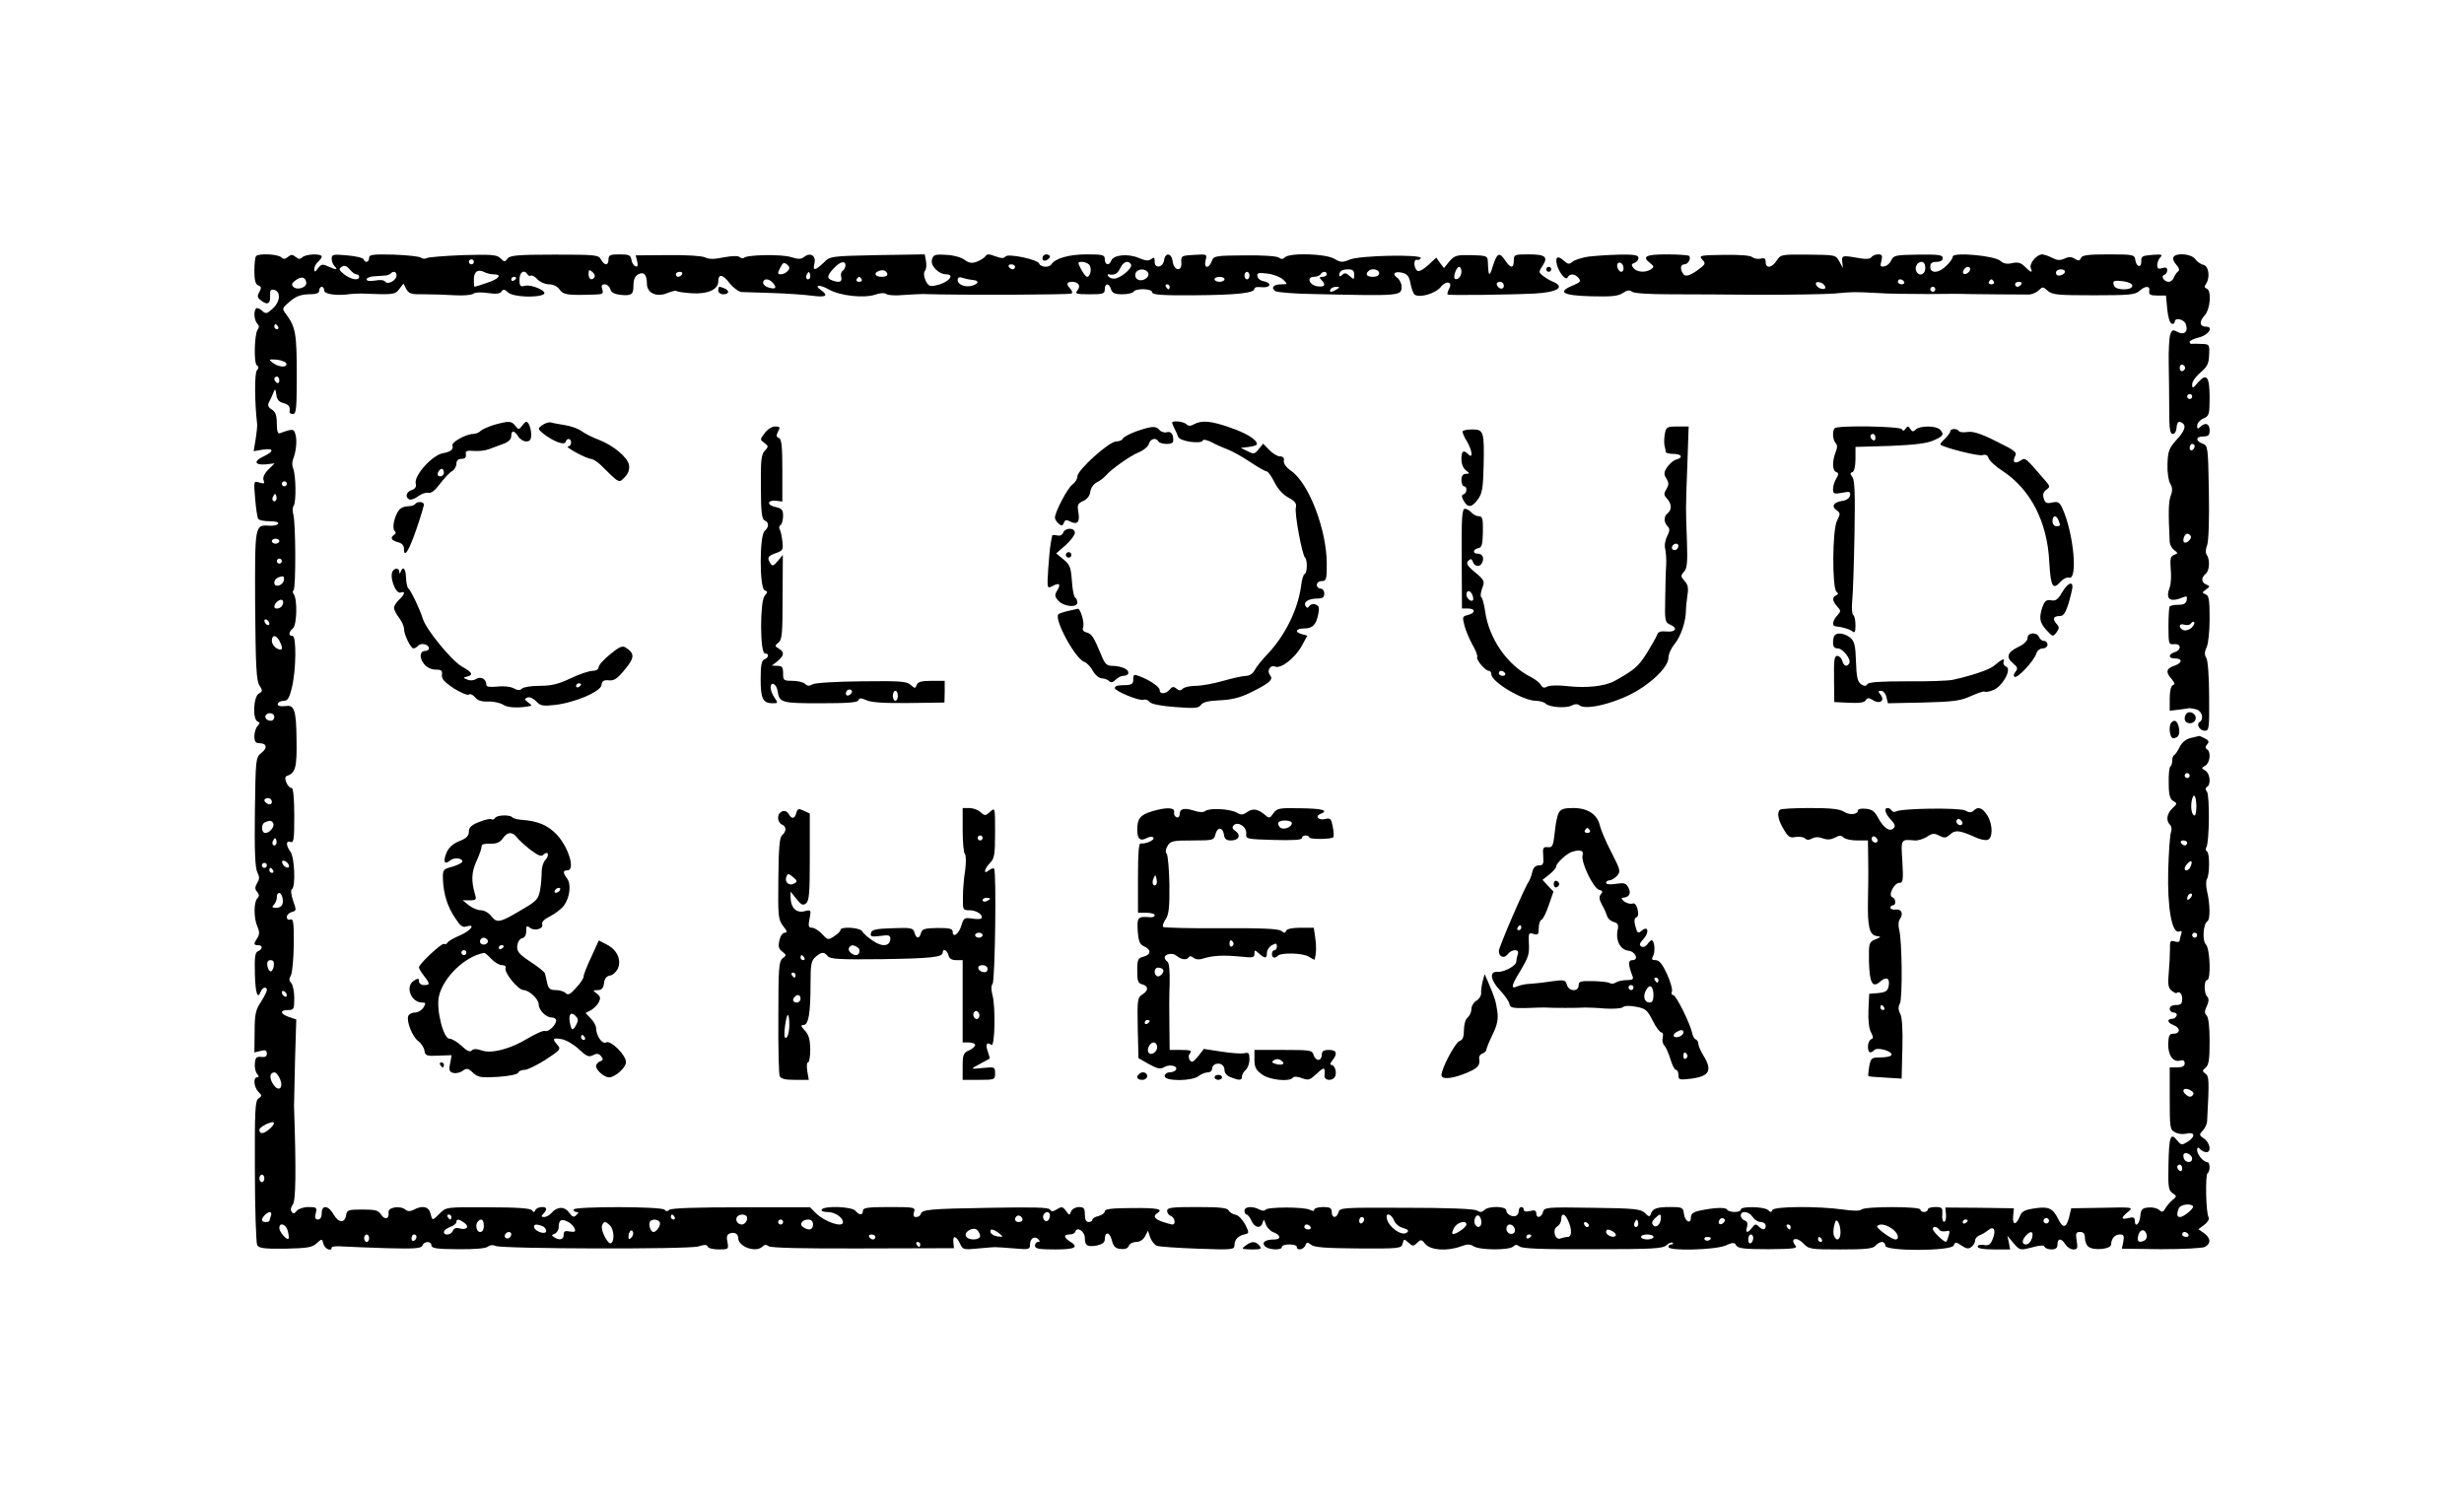 <?xml version="1.0" standalone="no"?>
<!DOCTYPE svg PUBLIC "-//W3C//DTD SVG 20010904//EN"
 "http://www.w3.org/TR/2001/REC-SVG-20010904/DTD/svg10.dtd">
<svg version="1.0" xmlns="http://www.w3.org/2000/svg"
 width="988pt" height="603pt" viewBox="0 0 988 603"
 preserveAspectRatio="xMidYMid meet">

<g transform="translate(0,603) scale(0.1,-0.1)"
fill="#000000" stroke="none">
<path d="M1027 5003 c-4 -3 -7 -30 -7 -59 0 -37 4 -53 15 -58 13 -5 14 -10 5
-27 -10 -17 -8 -23 7 -34 25 -20 38 -13 36 19 -1 21 2 26 15 24 28 -5 27 -46
-3 -74 -25 -23 -29 -24 -44 -10 -10 9 -21 13 -24 9 -11 -10 -8 -48 5 -61 7 -7
8 -15 1 -24 -13 -18 -16 -135 -3 -143 8 -5 8 -11 0 -20 -10 -12 -9 -131 1
-215 1 -8 -2 -36 -6 -62 l-8 -47 37 6 c45 7 46 -7 3 -27 -41 -19 -37 -36 9
-32 l35 4 -26 -26 c-16 -16 -22 -31 -18 -42 5 -13 2 -15 -17 -9 -23 7 -23 7
-17 -64 3 -39 9 -76 12 -81 3 -6 24 -10 46 -10 25 0 38 -4 34 -10 -4 -6 -19
-9 -35 -8 -59 4 -58 5 -57 -320 2 -245 5 -301 17 -320 14 -21 13 -24 -2 -33
-22 -12 -26 -104 -5 -112 10 -4 10 -7 0 -18 -7 -7 -13 -26 -13 -41 0 -21 5
-28 19 -28 31 0 35 -19 9 -39 -23 -19 -23 -23 -26 -238 -2 -157 1 -224 10
-241 9 -18 9 -27 -1 -43 -9 -16 -10 -24 0 -35 9 -11 9 -18 1 -26 -15 -15 -15
-80 0 -113 9 -21 9 -31 0 -46 -16 -24 -15 -29 3 -29 19 0 19 -16 0 -24 -12 -4
-15 -23 -13 -91 2 -79 11 -105 24 -70 7 17 24 20 24 5 0 -6 -11 -27 -24 -48
-21 -31 -25 -50 -25 -120 l-1 -82 25 6 c19 5 25 2 25 -11 0 -11 -7 -15 -22
-13 -19 2 -24 -2 -26 -25 -2 -16 2 -35 9 -43 8 -10 8 -14 0 -14 -17 0 -13 -39
5 -58 15 -14 15 -17 0 -27 -13 -10 -15 -47 -14 -291 0 -153 5 -286 9 -296 7
-13 25 -16 113 -15 88 2 107 5 125 21 22 20 22 20 28 -2 5 -20 33 -32 33 -14
0 4 19 6 43 4 23 -1 103 -5 179 -7 112 -3 137 -1 142 11 7 18 36 18 36 0 0
-11 22 -15 106 -15 65 -1 112 3 120 10 8 7 21 8 31 3 29 -12 772 -14 813 -2
25 8 35 8 38 -1 2 -6 22 -11 44 -11 39 0 40 1 35 29 -5 21 -2 31 9 35 19 7 34
-1 34 -18 0 -35 71 -61 98 -34 8 8 15 8 24 1 8 -7 141 -10 378 -9 l365 1 -2
22 c-4 31 11 29 26 -3 11 -25 14 -26 74 -20 34 3 67 6 72 5 6 0 38 -2 73 -5
57 -5 62 -4 62 15 0 25 18 37 33 22 8 -8 8 -11 -1 -11 -7 0 -12 -7 -12 -15 0
-12 16 -15 80 -15 81 0 98 9 60 32 -25 16 -26 28 -1 28 11 0 21 5 23 12 7 21
38 0 38 -26 0 -31 10 -37 49 -30 21 5 31 12 31 25 0 32 19 30 28 -3 6 -26 14
-34 35 -36 18 -2 29 2 33 12 3 9 17 16 30 16 14 0 28 9 35 22 l12 23 9 -27 c5
-14 17 -29 26 -33 9 -4 83 -9 165 -12 141 -5 147 -4 147 15 0 22 16 38 43 43
16 4 16 6 0 39 -10 19 -27 37 -38 39 -11 2 -24 9 -28 17 -6 11 -36 14 -127 14
-101 0 -120 -2 -120 -15 0 -9 7 -18 15 -21 16 -6 21 -34 6 -34 -4 0 -22 5 -40
11 -32 11 -39 23 -21 34 27 17 1 22 -100 21 -81 0 -110 -4 -110 -13 0 -7 -11
-15 -25 -19 -14 -3 -25 -10 -25 -15 0 -5 -7 -9 -15 -9 -10 0 -15 10 -15 30 0
25 -4 30 -24 30 -13 0 -27 -8 -31 -17 -6 -17 -7 -17 -21 2 -13 17 -17 18 -36
6 -16 -10 -22 -10 -28 -1 -5 9 -69 10 -241 7 -247 -4 -271 -7 -277 -25 -2 -7
-10 -12 -19 -12 -10 0 -12 6 -8 20 6 19 2 20 -99 20 -88 0 -106 -3 -106 -15 0
-19 -14 -19 -30 0 -14 17 -125 21 -135 5 -4 -6 6 -10 24 -10 29 0 61 -22 61
-41 0 -23 -72 1 -108 36 l-24 24 -276 0 c-174 0 -280 -3 -288 -10 -8 -7 -14
-7 -19 0 -8 14 -365 14 -365 1 0 -6 5 -10 12 -10 9 0 9 -3 -1 -12 -10 -11 -16
-8 -30 11 -19 25 -48 23 -71 -4 -7 -8 -20 -15 -28 -15 -12 0 -13 3 -4 12 7 7
12 16 12 20 0 13 -38 9 -43 -4 -4 -10 -8 -10 -14 -1 -5 8 -61 12 -176 12 -166
1 -168 1 -193 -24 -31 -31 -30 -31 -38 0 -7 27 -33 33 -67 14 -15 -7 -24 -7
-34 1 -21 17 -71 9 -67 -12 4 -26 -16 -31 -30 -8 -11 17 -23 20 -75 20 -56 0
-62 -2 -65 -22 -5 -34 -31 -32 -50 2 -21 37 -48 40 -48 5 0 -16 -6 -25 -15
-25 -11 0 -14 7 -9 25 6 23 3 25 -29 25 -19 0 -40 -7 -47 -15 -10 -13 -15 -13
-21 -3 -5 7 -2 19 5 28 12 14 14 130 5 395 0 11 2 94 4 183 l5 164 -29 10
c-36 12 -38 28 -4 28 23 0 25 3 25 48 0 26 -6 54 -12 60 -9 9 -10 17 -2 30 6
9 11 65 12 124 1 89 -2 106 -14 101 -8 -3 -14 1 -14 10 0 8 9 17 20 20 19 5
19 7 5 46 -8 24 -10 43 -4 46 15 10 10 127 -6 149 -19 26 -19 47 0 40 13 -5
15 10 15 105 0 65 -4 111 -10 111 -16 0 -35 43 -21 48 36 12 42 33 40 148 -1
114 -9 138 -41 133 -26 -3 -39 1 -33 11 3 6 14 10 25 10 13 0 21 13 30 51 18
73 19 209 3 209 -17 0 -16 15 1 30 17 13 19 117 4 137 -5 6 -5 13 -1 16 10 6
9 273 -1 305 -4 13 -3 28 2 35 10 14 9 123 -3 150 -4 9 -4 25 0 35 12 30 17
74 10 99 -6 24 -11 25 -62 6 -9 -4 -13 8 -13 39 0 32 -5 46 -20 56 -15 9 -18
17 -11 30 5 9 13 26 17 37 7 18 8 17 12 -7 2 -20 11 -30 28 -34 22 -6 29 -15
25 -36 0 -5 6 -8 14 -8 13 0 15 24 15 160 0 162 -5 189 -42 239 -18 24 -18 24
14 52 25 21 44 28 76 29 30 0 42 4 42 15 0 8 5 15 10 15 6 0 10 -7 10 -15 0
-15 53 -22 105 -14 11 1 30 2 43 2 129 -5 136 -5 153 18 l17 22 11 -22 c11
-19 20 -22 74 -21 34 0 89 -2 122 -4 33 -2 66 1 72 6 8 6 32 7 59 3 34 -5 49
-3 55 6 6 10 12 10 27 -4 19 -18 117 -22 142 -7 18 11 -48 41 -75 34 -19 -5
-22 -1 -22 25 0 30 19 42 32 21 4 -6 10 -8 14 -5 5 2 16 -4 26 -15 10 -11 31
-20 46 -20 17 0 34 -8 43 -21 15 -21 30 -24 144 -20 29 1 32 4 27 21 -5 15 -2
20 10 20 9 0 19 -9 22 -19 3 -13 16 -20 38 -23 47 -5 55 0 55 37 0 24 6 38 19
45 23 12 35 -1 35 -39 1 -37 40 -54 82 -36 18 7 35 11 37 8 3 -3 31 -7 62 -9
62 -4 105 15 105 47 0 32 18 30 45 -6 15 -19 37 -35 49 -36 11 0 68 -2 126 -4
58 -2 129 -7 158 -11 54 -7 65 0 35 22 -32 22 -7 25 31 3 44 -25 141 -36 187
-20 20 7 36 7 43 2 6 -5 36 -7 66 -4 30 2 66 4 80 4 160 -5 591 -3 597 2 4 4
1 13 -5 19 -18 18 -15 28 7 28 26 0 36 -17 21 -35 -11 -13 -4 -15 49 -15 54 0
61 2 61 20 0 26 17 26 25 0 5 -15 15 -20 45 -20 21 0 42 5 45 10 9 15 75 13
75 -2 0 -10 40 -13 167 -12 172 1 243 9 243 26 0 5 8 8 18 7 29 -3 42 1 42 10
0 5 -10 11 -22 13 -13 2 -24 10 -26 20 -3 14 4 15 40 11 24 -3 52 -14 63 -24
19 -19 19 -19 -7 -19 -31 0 -43 -13 -25 -27 6 -5 75 -11 152 -12 355 -8 355
-8 355 31 0 11 -8 27 -17 34 -23 16 -11 28 21 20 19 -5 27 -15 32 -44 4 -20
11 -40 17 -44 21 -13 82 5 103 30 23 29 51 23 34 -7 -5 -10 -8 -20 -5 -22 4
-4 249 -1 350 4 90 5 122 26 73 47 -13 5 -31 16 -41 24 -17 13 -18 16 -2 40
24 36 12 46 -56 46 -56 0 -59 -1 -59 -25 0 -32 -13 -32 -34 0 -24 36 -33 31
-50 -22 -14 -46 -18 -43 -20 17 -1 24 -4 25 -66 27 -59 1 -67 -1 -88 -25 l-22
-27 -16 21 -15 21 -31 -29 c-17 -16 -36 -27 -42 -25 -16 5 -21 49 -4 45 7 -1
14 2 15 7 5 16 -246 11 -285 -6 -29 -12 -36 -12 -63 4 -36 20 -178 24 -197 5
-8 -8 -15 -8 -24 -1 -7 6 -66 10 -137 9 -119 -1 -124 -2 -132 -23 -12 -32 -33
-30 -25 3 7 25 6 25 -46 22 -51 -3 -53 -4 -51 -31 3 -39 -31 -33 -35 6 -4 32
-29 36 -34 5 -4 -31 -38 -37 -38 -8 0 18 -3 20 -14 11 -10 -8 -23 -7 -51 5
-43 18 -100 12 -109 -11 -8 -22 -26 -18 -26 5 0 18 -7 20 -73 20 -70 0 -127
-16 -142 -41 -9 -13 -42 -11 -48 4 -6 17 -128 42 -136 28 -5 -8 -17 -7 -39 1
-25 10 -35 10 -40 1 -4 -6 -19 -16 -34 -22 -21 -8 -32 -6 -50 7 -13 10 -45 19
-74 20 -46 3 -52 0 -57 -19 -7 -24 26 -58 56 -59 39 0 10 -34 -39 -44 -26 -6
-32 -3 -43 20 -7 17 -8 30 -2 38 5 6 7 23 4 39 l-5 27 -190 -3 c-188 -4 -189
-4 -216 -31 -35 -33 -44 -33 -36 -1 7 30 -18 44 -41 25 -13 -10 -23 -10 -53
-1 -36 12 -177 10 -189 -3 -3 -3 -11 -2 -17 3 -7 6 -32 5 -64 -1 -38 -8 -59
-8 -75 0 -13 6 -75 10 -150 9 l-128 -1 6 -24 c4 -17 2 -23 -7 -20 -7 3 -14 14
-16 26 -3 19 -10 22 -48 22 -37 0 -44 -3 -44 -20 0 -26 -16 -26 -30 -1 -9 19
-22 20 -187 20 -148 0 -178 -3 -188 -16 -10 -14 -13 -14 -28 1 -14 15 -35 16
-151 13 -73 -3 -139 -8 -145 -12 -7 -4 -17 -3 -24 2 -7 5 -56 10 -109 12 -84
2 -98 0 -98 -13 0 -18 -16 -22 -22 -6 -2 6 -31 13 -66 16 -56 5 -62 4 -62 -13
0 -11 5 -24 12 -31 15 -15 6 -15 -27 0 -22 10 -27 9 -40 -8 -12 -16 -14 -16
-15 -3 0 9 7 22 15 29 8 7 15 16 15 21 0 13 -64 11 -78 -3 -8 -8 -15 -8 -27 2
-12 10 -18 10 -30 0 -12 -10 -19 -10 -27 -2 -13 13 -90 17 -101 5z m873 -23
c0 -5 -4 -10 -10 -10 -5 0 -10 5 -10 10 0 6 5 10 10 10 6 0 10 -4 10 -10z
m1259 -36 c-11 -14 -39 -19 -39 -8 0 3 5 14 11 25 8 16 13 18 25 8 11 -9 12
-15 3 -25z m231 22 c0 -8 -5 -18 -11 -22 -6 -3 -9 -15 -6 -25 5 -20 -8 -24
-37 -13 -22 8 -20 19 7 48 25 27 47 33 47 12z m977 3 c12 -12 6 -49 -8 -49 -5
0 -15 14 -24 30 -15 28 -14 30 3 30 10 0 23 -5 29 -11z m168 1 c7 -12 -29 -46
-59 -56 -10 -3 -23 -1 -30 6 -6 6 -6 11 -1 10 24 -5 36 2 47 25 12 26 32 33
43 15z m-3106 -40 c6 0 11 -4 11 -10 0 -17 -33 -11 -60 10 -21 17 -23 21 -10
30 11 7 19 5 32 -10 9 -11 21 -20 27 -20z m2641 30 c0 -5 -4 -10 -9 -10 -6 0
-13 5 -16 10 -3 6 1 10 9 10 9 0 16 -4 16 -10z m1790 -19 c0 -20 -17 -37 -27
-28 -7 8 7 47 18 47 5 0 9 -9 9 -19z m-3881 -11 c36 0 23 -18 -26 -34 -26 -9
-48 -16 -50 -16 -2 0 -3 13 -3 29 0 32 16 43 42 30 9 -5 26 -9 37 -9z m405
-11 c-10 -16 -24 -9 -24 12 0 18 2 19 15 9 8 -7 12 -16 9 -21z m1174 13 c2 -7
-7 -12 -22 -12 -27 0 -35 15 -13 23 17 7 30 3 35 -11z m1046 3 c7 -18 -25 -37
-43 -25 -8 4 -11 15 -8 24 8 20 43 21 51 1z m826 -7 c0 -20 -1 -20 -18 -5 -14
13 -21 14 -30 5 -7 -7 -12 -8 -12 -2 0 17 11 24 37 24 17 0 23 -6 23 -22z
m100 7 c0 -9 -9 -15 -25 -15 -24 0 -32 10 -18 23 12 13 43 7 43 -8z m-3940
-10 c0 -19 -36 -39 -46 -24 -4 6 -20 8 -40 4 -21 -3 -34 -2 -34 5 0 5 12 11
28 12 15 1 35 2 44 3 9 0 20 4 24 8 12 12 24 8 24 -8z m1145 5 c-3 -5 -10 -10
-16 -10 -5 0 -9 5 -9 10 0 6 7 10 16 10 8 0 12 -4 9 -10z m511 -17 c-10 -10
-19 5 -10 18 6 11 8 11 12 0 2 -7 1 -15 -2 -18z m1764 12 c0 -8 -4 -15 -10
-15 -5 0 -10 7 -10 15 0 8 5 15 10 15 6 0 10 -7 10 -15z m310 5 c0 -5 -8 -10
-17 -10 -13 0 -14 -3 -5 -12 20 -20 14 -30 -15 -26 -33 4 -46 38 -14 38 11 0
23 5 26 10 3 6 10 10 16 10 5 0 9 -4 9 -10z m-4092 -32 c4 -20 -36 -34 -52
-18 -8 8 -6 15 9 26 23 17 39 14 43 -8z m842 18 c0 -3 -4 -8 -10 -11 -5 -3
-10 -1 -10 4 0 6 5 11 10 11 6 0 10 -2 10 -4z m1385 -6 c3 -5 -1 -10 -10 -10
-9 0 -13 5 -10 10 3 6 8 10 10 10 2 0 7 -4 10 -10z m448 -3 c23 -2 22 -14 -3
-22 -27 -9 -60 3 -60 22 0 11 6 14 23 8 12 -4 30 -7 40 -8z m1007 3 c0 -5 -9
-10 -20 -10 -11 0 -20 5 -20 10 0 6 9 10 20 10 11 0 20 -4 20 -10z m-1810 -15
c16 -20 10 -26 -18 -18 -12 3 -22 12 -22 19 0 19 24 18 40 -1z m2930 -11 c0
-17 -22 -14 -28 4 -2 7 3 12 12 12 9 0 16 -7 16 -16z m-1340 -4 c0 -5 -2 -10
-4 -10 -3 0 -8 5 -11 10 -3 6 -1 10 4 10 6 0 11 -4 11 -10z m670 -10 c-20 -13
-33 -13 -25 0 3 6 14 10 23 10 15 0 15 -2 2 -10z m-4245 -150 c3 -5 1 -10 -4
-10 -6 0 -11 5 -11 10 0 6 2 10 4 10 3 0 8 -4 11 -10z m33 -147 c5 -18 -30
-16 -54 2 -18 14 -17 15 15 13 19 -2 36 -9 39 -15z m-28 -69 c0 -8 -4 -12 -10
-9 -5 3 -10 10 -10 16 0 5 5 9 10 9 6 0 10 -7 10 -16z m30 -414 c0 -5 -4 -10
-10 -10 -5 0 -10 5 -10 10 0 6 5 10 10 10 6 0 10 -4 10 -10z m-44 -67 c-10
-10 -19 5 -10 18 6 11 8 11 12 0 2 -7 1 -15 -2 -18z m14 -163 c0 -5 -7 -10
-15 -10 -8 0 -15 5 -15 10 0 6 7 10 15 10 8 0 15 -4 15 -10z m10 -80 c0 -5 -4
-10 -10 -10 -5 0 -10 5 -10 10 0 6 5 10 10 10 6 0 10 -4 10 -10z m8 -77 c-4
-22 -38 -30 -38 -10 0 14 13 24 33 26 5 1 7 -7 5 -16z m-5 -98 c-5 -16 -33
-21 -33 -7 0 13 22 32 31 26 5 -2 6 -11 2 -19z m-53 -76 c0 -6 -4 -7 -10 -4
-5 3 -10 11 -10 16 0 6 5 7 10 4 6 -3 10 -11 10 -16z m40 -68 c17 -32 13 -43
-10 -31 -11 6 -20 20 -20 30 0 25 16 26 30 1z m-20 -306 c0 -8 -6 -15 -14 -15
-17 0 -28 14 -19 24 12 12 33 6 33 -9z m-10 -340 c0 -9 -6 -12 -15 -9 -8 4
-15 10 -15 15 0 5 7 9 15 9 8 0 15 -7 15 -15z m5 -85 c8 -13 -13 -40 -31 -40
-17 0 -18 37 -1 43 19 8 25 8 32 -3z m11 -87 c-10 -10 -19 5 -10 18 6 11 8 11
12 0 2 -7 1 -15 -2 -18z m52 -82 c3 -8 -1 -12 -9 -9 -7 2 -15 10 -17 17 -3 8
1 12 9 9 7 -2 15 -10 17 -17z m-88 -1 c0 -5 -4 -10 -10 -10 -5 0 -10 5 -10 10
0 6 5 10 10 10 6 0 10 -4 10 -10z m25 -20 c3 -5 1 -10 -4 -10 -6 0 -11 5 -11
10 0 6 2 10 4 10 3 0 8 -4 11 -10z m37 -107 c7 -28 -2 -43 -25 -43 -16 0 -18
3 -9 12 7 7 12 20 12 30 0 23 16 23 22 1z m-34 -275 c-2 -13 -7 -23 -13 -23
-5 0 -11 10 -13 23 -2 15 2 22 13 22 11 0 15 -7 13 -22z m52 -119 c0 -6 -4 -7
-10 -4 -5 3 -10 11 -10 16 0 6 5 7 10 4 6 -3 10 -11 10 -16z m-28 -334 c17
-38 -5 -56 -27 -22 -16 25 -14 47 6 47 5 0 15 -11 21 -25z m-44 -204 c-22 -19
-38 -19 -38 -1 0 12 54 38 58 28 2 -5 -7 -17 -20 -27z m-18 -196 c0 -8 -4 -15
-10 -15 -5 0 -10 7 -10 15 0 8 5 15 10 15 6 0 10 -7 10 -15z m26 -151 c-3 -9
-6 -18 -6 -20 0 -2 -7 -4 -15 -4 -18 0 -19 12 -3 28 17 17 31 15 24 -4z m3124
2 c0 -8 -4 -17 -9 -21 -12 -7 -24 12 -16 25 9 15 25 12 25 -4z m-2400 -6 c0
-5 -2 -10 -4 -10 -3 0 -8 5 -11 10 -3 6 -1 10 4 10 6 0 11 -4 11 -10z m895 0
c3 -5 1 -10 -4 -10 -6 0 -11 5 -11 10 0 6 2 10 4 10 3 0 8 -4 11 -10z m288 4
c9 -10 -4 -34 -18 -34 -17 0 -28 17 -20 30 7 11 28 13 38 4z m1107 -15 c0 -5
-7 -9 -15 -9 -15 0 -20 12 -9 23 8 8 24 -1 24 -14z m-2237 -13 c21 -16 7 -30
-22 -21 -12 3 -21 0 -25 -10 -6 -17 -36 -21 -36 -5 0 6 11 15 25 20 14 5 25
14 25 20 0 14 11 12 33 -4z m77 -11 c0 -16 -6 -25 -15 -25 -15 0 -21 31 -8 43
13 14 23 6 23 -18z m339 15 c10 -5 21 -17 25 -26 5 -13 1 -15 -19 -12 -19 4
-25 1 -25 -13 0 -20 -16 -24 -38 -10 -11 7 -11 9 2 14 9 4 16 15 16 25 0 31
11 37 39 22z m366 0 c7 -11 -12 -40 -25 -40 -11 0 -21 30 -14 41 7 12 31 11
39 -1z m495 0 c0 -5 -4 -10 -10 -10 -5 0 -10 5 -10 10 0 6 5 10 10 10 6 0 10
-4 10 -10z m120 -10 c0 -21 -16 -26 -39 -11 -18 11 -5 31 20 31 12 0 19 -7 19
-20z m-814 -4 c16 -16 19 -62 4 -71 -12 -7 -43 53 -36 71 7 18 14 18 32 0z
m-1292 -22 c4 -15 5 -28 3 -31 -7 -7 -37 27 -37 43 0 25 28 15 34 -12z m1020
20 c9 -3 16 -12 16 -20 0 -16 -42 -4 -48 14 -4 13 8 15 32 6z m1756 -40 c0
-17 -46 -19 -56 -2 -11 17 26 40 43 27 7 -6 13 -18 13 -25z m-1399 -7 c-8 -8
-11 -7 -11 4 0 20 13 34 18 19 3 -7 -1 -17 -7 -23z m1475 18 c18 -15 18 -15
-5 -13 -14 2 -26 9 -29 16 -5 17 10 15 34 -3z m-1956 -3 c0 -13 -12 -22 -22
-16 -10 6 -1 24 13 24 5 0 9 -4 9 -8z m-570 -17 c0 -8 -4 -15 -10 -15 -5 0
-10 7 -10 15 0 8 5 15 10 15 6 0 10 -7 10 -15z m190 6 c0 -6 -4 -13 -10 -16
-5 -3 -10 1 -10 9 0 9 5 16 10 16 6 0 10 -4 10 -9z m1840 -1 c0 -5 -4 -10 -9
-10 -6 0 -13 5 -16 10 -3 6 1 10 9 10 9 0 16 -4 16 -10z m180 -30 c0 -5 -2
-10 -4 -10 -3 0 -8 5 -11 10 -3 6 -1 10 4 10 6 0 11 -4 11 -10z"/>
<path d="M4180 4995 c0 -9 6 -12 15 -9 8 4 15 10 15 15 0 5 -7 9 -15 9 -8 0
-15 -7 -15 -15z"/>
<path d="M6369 5001 c-26 -4 -54 -13 -63 -20 -14 -12 -19 -11 -36 4 -24 22
-35 15 -27 -17 9 -33 37 -66 43 -50 8 16 29 15 44 -3 10 -13 7 -17 -24 -30
-63 -26 -40 -40 73 -43 82 -2 108 0 128 13 18 12 28 13 37 5 8 -6 67 -10 152
-10 77 0 240 -1 364 -2 124 0 257 2 295 5 76 7 80 7 175 2 36 -3 126 -4 200
-4 74 1 144 1 155 0 33 -1 228 -2 252 -2 12 1 29 8 38 17 15 15 17 15 36 -2
18 -16 39 -18 184 -18 141 0 166 2 183 17 24 22 44 22 40 0 -2 -14 4 -18 32
-18 l35 0 5 -54 c3 -31 10 -56 18 -59 6 -2 12 1 12 7 0 20 39 11 45 -10 10
-29 -7 -44 -34 -30 -18 10 -22 9 -29 -11 -4 -13 -7 -63 -6 -113 1 -49 2 -134
2 -187 0 -76 3 -98 14 -98 8 0 14 10 15 21 2 26 8 33 22 24 19 -11 12 -33 -23
-70 -29 -33 -33 -44 -35 -96 -1 -33 4 -67 11 -78 9 -15 10 -28 2 -49 -9 -24
-10 -68 -4 -186 1 -11 9 -25 18 -32 16 -12 16 -13 -1 -19 -14 -6 -16 -16 -13
-56 3 -27 1 -61 -4 -74 -18 -48 0 -62 54 -40 14 6 17 4 14 -11 -2 -14 -12 -19
-33 -19 -17 0 -32 -3 -35 -7 -3 -3 -5 -39 -5 -80 0 -70 1 -73 23 -71 28 3 30
-23 2 -32 -26 -8 -26 -25 -1 -25 33 0 33 -17 1 -29 -34 -11 -38 -26 -12 -54
12 -15 14 -21 5 -24 -8 -3 -13 -24 -13 -54 l0 -49 33 4 c17 2 37 5 42 6 6 1
20 -1 33 -5 22 -7 30 -39 12 -50 -15 -9 0 -35 21 -35 17 0 18 10 17 137 0 78
-5 145 -11 154 -8 13 -8 25 1 44 7 14 12 66 12 116 0 74 -3 91 -16 96 -15 6
-15 7 1 19 17 12 17 14 2 20 -21 8 -22 28 -2 44 15 13 17 57 3 76 -5 7 -4 24
2 38 6 16 9 103 7 213 -3 181 -4 187 -25 194 -30 11 -28 29 3 29 20 0 25 5 25
25 0 27 -18 33 -38 13 -9 -9 -12 -8 -12 5 0 10 11 23 25 29 23 10 25 16 25 84
0 84 -12 100 -47 60 -20 -24 -23 -25 -23 -7 0 11 15 32 34 48 27 23 33 35 34
71 2 41 1 42 -31 43 -17 1 -35 1 -39 0 -5 0 -8 3 -8 8 0 5 17 13 37 18 38 9
61 43 29 43 -26 0 -29 20 -7 44 24 25 30 101 9 109 -9 3 -10 8 -3 18 18 25 12
73 -10 77 -11 3 -26 13 -33 23 -14 21 -76 27 -87 8 -4 -5 1 -19 11 -30 12 -13
14 -23 8 -27 -6 -4 -13 -15 -17 -24 -3 -10 -13 -18 -21 -18 -19 0 -33 23 -18
28 7 2 12 10 12 19 0 10 -6 12 -20 8 -15 -5 -20 -2 -20 12 0 11 6 25 13 32 10
10 3 12 -33 9 -40 -3 -45 -6 -44 -26 1 -28 -20 -23 -24 6 -3 21 -8 22 -108 22
-82 0 -106 -3 -110 -15 -5 -11 -10 -12 -24 -3 -14 9 -25 9 -42 1 -18 -8 -30
-7 -49 3 -13 7 -31 13 -40 14 -22 0 -53 -36 -46 -55 9 -21 1 -19 -24 6 -15 15
-27 19 -50 14 -21 -5 -36 -2 -48 9 -23 21 -191 36 -191 17 0 -7 -11 -23 -25
-36 -30 -31 -65 -33 -65 -5 0 15 7 20 25 20 16 0 25 6 25 15 0 13 -16 15 -98
14 -90 -1 -99 -3 -108 -22 -5 -12 -17 -23 -28 -25 -16 -3 -18 0 -12 22 5 21 3
26 -13 26 -11 0 -23 -5 -27 -11 -4 -7 -21 -9 -43 -5 -76 13 -76 13 -74 -14 l3
-25 -15 27 c-14 26 -16 26 -125 27 -106 1 -110 1 -126 -24 -19 -30 -44 -33
-44 -6 0 14 -5 18 -20 14 -11 -3 -26 0 -34 6 -8 7 -52 10 -115 9 -94 -1 -100
-3 -86 -18 14 -15 13 -18 -2 -31 -41 -33 -65 -42 -74 -27 -13 20 -11 38 5 38
15 0 28 24 19 34 -4 3 -44 6 -90 6 -85 0 -101 -9 -65 -36 15 -12 15 -15 2 -24
-22 -14 -56 -12 -70 5 -10 12 -9 16 4 21 9 3 16 12 16 20 0 11 -17 14 -77 13
-43 -1 -99 -5 -124 -8z m141 -47 c0 -8 -4 -14 -9 -14 -11 0 -22 26 -14 34 9 9
23 -3 23 -20z m1210 1 c0 -25 -23 -35 -35 -15 -10 16 2 40 20 40 9 0 15 -9 15
-25z m180 -4 c0 -12 -20 -25 -27 -18 -7 7 6 27 18 27 5 0 9 -4 9 -9z m380 -10
c0 -12 -28 -22 -34 -12 -3 5 -3 11 1 15 9 9 33 7 33 -3z m-645 -41 c3 -5 -1
-10 -9 -10 -9 0 -16 5 -16 10 0 6 4 10 9 10 6 0 13 -4 16 -10z m360 0 c3 -5
-1 -10 -10 -10 -9 0 -13 5 -10 10 3 6 8 10 10 10 2 0 7 -4 10 -10z m555 -16
c0 -19 -66 -19 -73 0 -8 20 -2 23 38 18 21 -3 35 -10 35 -18z m-1232 -2 c3 -9
-2 -13 -14 -10 -9 1 -19 9 -22 16 -3 9 2 13 14 10 9 -1 19 -9 22 -16z m787 8
c-3 -5 -10 -10 -16 -10 -5 0 -9 5 -9 10 0 6 7 10 16 10 8 0 12 -4 9 -10z
m-345 -20 c0 -5 -4 -10 -10 -10 -5 0 -10 5 -10 10 0 6 5 10 10 10 6 0 10 -4
10 -10z m1002 -315 c0 -5 -5 -11 -11 -13 -6 -2 -11 4 -11 13 0 9 5 15 11 13 6
-2 11 -8 11 -13z m28 -115 c0 -5 -4 -10 -10 -10 -5 0 -10 5 -10 10 0 6 5 10
10 10 6 0 10 -4 10 -10z m10 -199 c0 -6 -4 -13 -10 -16 -5 -3 -10 1 -10 9 0 9
5 16 10 16 6 0 10 -4 10 -9z m-16 -360 c7 -10 -18 -34 -27 -25 -7 8 3 34 13
34 5 0 11 -4 14 -9z m4 -368 c-9 -8 -24 -13 -32 -10 -23 9 -20 30 3 22 11 -3
22 -1 26 5 4 6 10 9 13 5 3 -3 -1 -13 -10 -22z"/>
<path d="M6200 4950 c0 -5 5 -10 10 -10 6 0 10 5 10 10 0 6 -4 10 -10 10 -5 0
-10 -4 -10 -10z"/>
<path d="M2880 4865 c0 -8 9 -15 20 -15 24 0 27 15 4 24 -22 9 -24 8 -24 -9z"/>
<path d="M1983 4327 c-23 -7 -48 -18 -55 -24 -6 -7 -20 -13 -30 -13 -29 0 -89
-33 -84 -47 6 -14 -9 -26 -37 -30 -43 -7 -118 -90 -110 -122 3 -13 -2 -21 -16
-26 -23 -7 -28 -31 -8 -38 6 -2 22 4 35 14 12 9 30 15 40 13 11 -3 27 10 47
37 17 22 38 45 48 50 9 5 17 19 17 29 0 13 7 20 20 20 14 0 20 6 18 18 -2 14
3 16 31 14 18 -2 46 1 62 7 16 6 43 16 59 22 19 7 30 18 30 30 0 25 12 24 28
-1 7 -11 21 -20 32 -20 15 0 20 7 20 28 0 15 -5 34 -10 42 -8 13 -11 12 -25
-5 -14 -19 -16 -19 -29 -2 -15 19 -24 20 -83 4z m-203 -192 c0 -8 -7 -15 -15
-15 -9 0 -12 6 -9 15 4 8 10 15 15 15 5 0 9 -7 9 -15z"/>
<path d="M2174 4325 c-19 -14 -18 -15 6 -35 39 -30 83 -47 88 -32 5 17 22 15
22 -3 0 -8 -6 -15 -12 -15 -17 -1 73 -49 91 -50 7 0 24 -10 37 -22 81 -80 75
-77 102 -48 12 13 17 30 14 46 -6 31 -64 79 -122 101 -25 9 -55 25 -68 34 -12
10 -42 20 -65 24 -23 4 -49 8 -58 11 -8 2 -24 -3 -35 -11z"/>
<path d="M4700 4335 c0 -3 4 -13 9 -23 5 -9 12 -24 15 -33 5 -19 94 -31 99
-15 2 5 16 2 33 -6 16 -9 45 -22 64 -29 19 -7 61 -30 92 -51 31 -21 61 -38 67
-38 5 0 19 -19 31 -43 13 -27 35 -51 56 -62 27 -15 34 -24 30 -40 -6 -22 25
-190 37 -201 10 -10 9 -62 -2 -66 -5 -1 -11 -23 -14 -48 -13 -94 -63 -196
-132 -270 -24 -25 -48 -55 -54 -67 -7 -14 -21 -23 -34 -23 -12 0 -54 -9 -92
-20 -38 -11 -88 -20 -110 -20 -23 0 -46 -5 -53 -12 -8 -8 -15 -8 -25 1 -11 9
-17 8 -27 -4 -15 -18 -40 -20 -40 -2 0 13 -38 39 -82 56 -21 8 -24 6 -24 -12
1 -17 -5 -22 -24 -24 -14 0 -31 -1 -37 -2 -7 -1 -13 -5 -13 -10 0 -12 99 -53
115 -47 8 3 19 -1 25 -9 6 -8 46 -16 102 -20 78 -6 93 -5 103 8 8 12 31 17 76
19 45 2 80 10 119 29 80 39 97 54 83 71 -15 18 0 43 20 35 24 -9 79 34 106 82
l23 42 -21 6 c-31 8 -26 23 8 23 34 0 49 15 57 58 5 25 3 33 -11 38 -9 4 -20
1 -25 -6 -6 -9 -9 -9 -15 0 -10 16 12 30 48 30 20 0 27 5 27 20 0 11 -7 20
-15 20 -8 0 -15 7 -15 15 0 8 9 15 20 15 18 0 20 7 20 68 0 138 -72 325 -143
374 -21 15 -31 30 -29 41 2 11 -3 17 -16 17 -10 0 -29 12 -43 26 l-24 25 -18
-22 c-16 -20 -20 -21 -45 -8 l-27 13 33 4 c17 2 32 7 32 11 0 18 -42 44 -106
66 -76 27 -115 31 -146 14 -14 -8 -23 -8 -31 0 -11 11 -57 16 -57 6z"/>
<path d="M3066 4293 c-19 -25 -19 -26 -1 -39 17 -13 17 -15 1 -32 -14 -16 -16
-40 -15 -146 0 -100 4 -128 15 -133 18 -7 18 -27 0 -42 -21 -18 -21 -230 0
-238 13 -5 13 -7 0 -22 -19 -22 -19 -231 1 -231 18 0 16 -17 -2 -24 -11 -4
-15 -23 -15 -79 0 -78 9 -97 48 -97 22 0 22 1 8 22 -9 12 -16 31 -16 41 0 27
24 15 28 -14 7 -47 16 -49 172 -49 109 0 149 3 152 12 4 10 10 10 33 0 19 -9
72 -12 170 -11 l142 2 1 44 0 43 -53 0 c-40 0 -54 -4 -59 -16 -6 -16 -8 -15
-25 0 -15 14 -43 16 -197 14 -101 -1 -186 -6 -196 -12 -13 -8 -21 -7 -30 2 -6
6 -29 12 -50 12 -36 0 -38 2 -38 30 0 24 -4 30 -22 30 l-23 1 23 18 c27 23 28
36 5 50 -17 10 -17 12 -2 24 15 11 17 37 17 182 l1 170 -20 -24 c-17 -21 -22
-22 -30 -10 -14 23 -11 29 22 41 28 10 30 14 26 48 -2 20 -7 42 -11 48 -3 6
-2 13 4 17 5 3 10 20 10 36 0 25 -5 30 -30 36 -37 7 -34 29 2 25 l25 -3 0 125
c0 97 -3 126 -14 130 -11 4 -11 10 -3 26 9 17 8 20 -12 20 -13 0 -31 -12 -42
-27z m345 -1046 c-13 -13 -26 -3 -16 12 3 6 11 8 17 5 6 -4 6 -10 -1 -17z
m189 -7 c0 -11 -4 -20 -10 -20 -5 0 -10 9 -10 20 0 11 5 20 10 20 6 0 10 -9
10 -20z"/>
<path d="M4555 4300 c-27 -10 -51 -23 -53 -29 -2 -6 -14 -11 -26 -11 -29 0
-156 -115 -156 -140 0 -11 -9 -25 -20 -33 -19 -13 -70 -110 -70 -133 0 -6 7
-17 15 -24 12 -10 16 -9 21 4 5 12 10 13 25 5 29 -15 40 -2 33 37 -5 29 -3 35
19 45 16 7 27 21 29 38 2 15 13 30 26 37 12 6 28 18 35 26 22 26 95 78 132 94
21 8 39 24 42 35 6 20 28 26 38 9 7 -11 48 -14 57 -4 3 3 3 14 1 25 -4 14 -12
19 -24 16 -10 -3 -23 1 -30 9 -14 17 -30 16 -94 -6z"/>
<path d="M6676 4293 c-3 -16 -4 -37 -2 -48 3 -11 5 -23 5 -27 1 -5 15 -8 31
-8 33 0 41 -15 11 -23 -10 -2 -26 -16 -36 -30 -14 -21 -14 -29 -3 -46 10 -17
10 -25 0 -42 -11 -18 -11 -24 2 -38 20 -22 20 -45 2 -60 -16 -13 -15 -36 2
-53 8 -8 7 -18 -3 -38 -8 -15 -12 -38 -8 -51 3 -13 5 -42 4 -64 -2 -22 -3 -83
-4 -135 -2 -90 -1 -96 21 -105 31 -14 21 -31 -17 -27 -23 2 -33 -1 -37 -15 -4
-10 -23 -43 -42 -74 -33 -52 -50 -66 -127 -109 -39 -22 -115 -30 -192 -21 -35
4 -69 3 -79 -2 -12 -7 -19 -5 -26 7 -5 9 -23 23 -41 32 -94 48 -167 154 -182
263 -4 28 -11 53 -15 56 -5 3 -3 19 3 36 11 28 10 32 -28 64 -32 26 -37 36
-28 46 10 10 14 9 19 -4 8 -21 30 -22 38 -1 8 20 -1 34 -20 34 -20 0 -18 18 4
22 14 3 17 15 18 66 1 52 -2 62 -16 62 -10 0 -23 7 -30 15 -7 8 -19 15 -26 15
-12 0 -14 -36 -13 -200 l1 -200 24 0 c31 0 31 -18 0 -26 -22 -5 -23 -8 -14
-42 5 -20 20 -55 32 -77 13 -22 22 -45 19 -50 -4 -12 33 -55 47 -55 6 0 10 -7
10 -14 0 -30 127 -106 178 -106 15 0 33 -5 39 -11 15 -15 82 -20 105 -8 13 7
23 7 31 1 20 -16 94 -4 175 30 91 37 182 118 182 161 0 14 11 38 24 54 25 29
46 92 46 134 0 13 3 41 6 62 5 29 2 43 -11 57 -16 18 -17 22 -2 38 12 14 14
37 11 127 -5 130 -5 121 2 308 l5 147 -45 0 c-40 0 -45 -2 -50 -27z m54 -451
c0 -13 -12 -22 -22 -16 -10 6 -1 24 13 24 5 0 9 -4 9 -8z m-826 -198 c4 -9 4
-19 2 -21 -8 -8 -26 8 -26 23 0 19 16 18 24 -2z m131 -314 c3 -5 -1 -10 -9
-10 -9 0 -16 5 -16 10 0 6 4 10 9 10 6 0 13 -4 16 -10z"/>
<path d="M7357 4313 c-11 -10 -8 -48 3 -59 8 -8 8 -19 0 -38 -14 -37 -13 -73
3 -79 10 -3 10 -9 0 -26 -7 -11 -13 -30 -13 -42 0 -19 4 -21 36 -15 31 6 35 5
32 -11 -2 -10 -14 -19 -28 -21 -37 -5 -48 -21 -27 -37 17 -12 17 -15 3 -43
-19 -36 -20 -271 -2 -285 8 -6 7 -10 -1 -14 -18 -7 -16 -23 4 -45 15 -17 15
-19 0 -36 -18 -19 -22 -41 -9 -43 29 -3 57 -11 69 -20 10 -9 13 -4 13 24 0 20
-4 38 -9 41 -5 3 -7 30 -4 58 3 29 7 149 9 267 3 161 1 218 -9 229 -9 12 -9
16 1 19 7 3 12 23 12 53 l0 48 138 4 c98 4 148 10 175 22 40 17 44 25 25 44
-16 16 -81 15 -96 0 -10 -10 -15 -10 -22 2 -8 12 -11 13 -19 1 -6 -9 -11 -10
-15 -2 -8 12 -258 16 -269 4z m163 -39 c0 -8 -4 -12 -10 -9 -5 3 -10 10 -10
16 0 5 5 9 10 9 6 0 10 -7 10 -16z"/>
<path d="M5865 4301 c-2 -4 5 -22 16 -39 22 -37 27 -74 7 -54 -20 20 -28 14
-28 -19 0 -19 7 -37 18 -45 16 -13 16 -13 0 -14 -12 0 -18 -8 -18 -25 0 -14 5
-25 10 -25 14 0 13 -27 -1 -32 -9 -3 -9 -10 0 -26 16 -29 33 -28 57 6 17 22
21 45 23 135 3 135 0 145 -44 145 -19 0 -37 -3 -40 -7z"/>
<path d="M7820 4300 c0 -5 -10 -18 -22 -30 -12 -11 -20 -21 -17 -23 16 -13
153 -47 168 -42 14 4 21 0 25 -13 4 -10 28 -33 55 -50 112 -73 180 -203 188
-364 6 -103 14 -116 47 -79 10 11 24 17 31 15 38 -15 20 180 -26 279 -11 23
-17 27 -40 22 -22 -5 -29 -2 -34 16 -5 16 -2 26 10 35 15 11 15 14 1 31 -88
102 -84 99 -104 86 -24 -15 -34 -6 -22 18 9 15 -1 23 -75 59 -61 31 -93 41
-115 38 -17 -3 -33 -1 -36 4 -7 11 -34 10 -34 -2z m434 -356 c9 -22 8 -24 -9
-24 -8 0 -15 9 -15 20 0 24 15 27 24 4z"/>
<path d="M1664 4008 c-3 -4 -16 -8 -28 -8 -13 0 -29 -6 -35 -14 -19 -23 -30
-73 -19 -84 6 -6 6 -12 -1 -16 -18 -12 -12 -23 14 -30 17 -4 25 -13 25 -28 0
-39 21 -4 51 84 16 46 28 88 29 94 0 13 -28 15 -36 2z"/>
<path d="M4263 3894 c-3 -9 -13 -14 -24 -11 -11 3 -20 2 -20 -1 -1 -4 -4 -18
-6 -32 -3 -14 -7 -60 -10 -103 -5 -78 -4 -78 17 -67 28 15 35 8 19 -18 -11
-18 -10 -24 5 -41 22 -24 76 -29 76 -7 0 8 -4 17 -9 20 -5 3 -11 33 -13 67 -4
54 -8 65 -34 86 l-29 24 38 33 c20 18 37 41 37 50 0 21 -39 21 -47 0z"/>
<path d="M4276 3811 c-4 -5 -2 -12 3 -15 5 -4 12 -2 15 3 4 5 2 12 -3 15 -5 4
-12 2 -15 -3z"/>
<path d="M1577 3743 c-19 -18 8 -97 30 -89 20 8 16 -8 -7 -29 -11 -10 -20 -25
-20 -32 0 -8 9 -26 20 -40 11 -14 20 -34 20 -45 0 -23 27 -78 38 -78 5 0 13 5
19 11 13 13 43 5 43 -11 0 -5 -6 -10 -14 -10 -23 0 -26 -27 -6 -52 11 -14 29
-23 47 -23 23 0 27 -4 25 -21 -2 -16 10 -29 47 -54 28 -17 55 -29 61 -25 6 4
17 -1 25 -11 9 -12 25 -18 51 -17 22 1 49 -5 62 -13 19 -13 67 -14 112 -4 3 0
-3 7 -13 14 -15 12 -15 14 -2 19 8 4 23 -3 35 -15 16 -18 27 -20 72 -15 79 8
186 53 190 80 2 17 9 21 30 19 21 -2 34 7 64 44 39 47 40 64 2 88 -13 8 -27 1
-62 -28 -25 -20 -46 -44 -46 -52 0 -8 -10 -14 -24 -14 -13 0 -53 -13 -88 -30
-48 -23 -77 -30 -123 -30 -34 0 -66 -5 -72 -11 -8 -8 -17 -8 -33 1 -13 7 -42
10 -66 7 -30 -3 -44 -1 -44 7 0 23 -21 35 -40 24 -10 -7 -25 -8 -36 -3 -18 7
-18 8 -1 12 26 7 21 17 -22 41 -41 24 -143 148 -156 192 -10 34 -48 114 -58
121 -4 3 -8 22 -9 42 -1 37 -12 49 -21 25 -4 -10 -6 -10 -6 0 -1 13 -14 16
-24 5z m753 -457 c0 -3 -4 -8 -10 -11 -5 -3 -10 -1 -10 4 0 6 5 11 10 11 6 0
10 -2 10 -4z"/>
<path d="M8268 3654 c-16 -28 -26 -35 -44 -31 -18 3 -25 -2 -34 -26 -15 -45
-12 -63 16 -94 25 -27 26 -27 40 -9 12 17 12 22 -1 36 -17 19 -11 30 16 30 13
0 22 14 34 52 8 28 15 58 15 65 0 24 -21 13 -42 -23z"/>
<path d="M4282 3580 c-18 -4 -35 -10 -38 -13 -19 -19 68 -180 104 -191 9 -3
25 -19 34 -36 9 -16 25 -30 36 -30 10 0 23 -5 29 -11 7 -7 15 -6 26 5 9 9 22
16 31 16 24 0 28 18 7 29 -11 6 -33 11 -48 11 -25 0 -32 6 -47 43 -31 74 -38
85 -59 91 -13 3 -18 10 -14 20 7 17 -11 77 -21 75 -4 -1 -22 -5 -40 -9z"/>
<path d="M7357 3483 c-4 -3 -7 -17 -7 -30 0 -16 6 -23 19 -23 21 0 55 -45 46
-60 -10 -16 -22 -11 -28 10 -3 11 -12 20 -20 20 -12 0 -14 -17 -13 -92 l1 -93
59 -3 c41 -2 62 1 67 10 7 11 12 11 30 0 27 -17 49 -1 29 23 -10 12 -10 15 3
15 8 0 18 -11 21 -25 l6 -25 143 3 c121 3 149 7 190 26 27 12 51 20 54 18 3
-3 18 -1 33 5 37 12 79 85 54 95 -8 3 -13 12 -10 20 6 16 -7 10 -39 -17 -19
-16 -92 -40 -165 -56 -19 -4 -102 -7 -185 -6 -103 0 -152 -3 -157 -11 -6 -9
-12 -9 -25 -1 -14 9 -19 27 -21 90 -2 66 -6 82 -23 97 -22 17 -50 22 -62 10z"/>
<path d="M8130 3472 c0 -11 -14 -25 -35 -35 -46 -22 -53 -42 -24 -66 19 -16
21 -21 11 -34 -8 -9 -9 -18 -4 -21 12 -7 77 63 87 93 3 12 15 21 26 21 10 0
19 7 19 15 0 8 -6 15 -14 15 -8 0 -16 7 -20 15 -8 22 -46 19 -46 -3z"/>
<path d="M8773 3173 c-7 -3 -13 -13 -13 -24 0 -23 35 -26 43 -5 7 17 -13 35
-30 29z"/>
<path d="M8707 3133 c-13 -13 -7 -63 7 -63 21 0 29 17 22 46 -6 24 -17 30 -29
17z"/>
<path d="M8785 3071 c-19 -4 -35 -17 -45 -36 -8 -17 -18 -31 -22 -33 -5 -2 -8
-12 -8 -22 0 -10 -3 -21 -7 -23 -5 -3 -8 -33 -7 -67 0 -48 5 -64 18 -72 17 -9
16 -11 -3 -29 -23 -22 -27 -49 -10 -66 7 -7 8 -19 4 -30 -4 -10 -9 -79 -11
-153 -4 -150 15 -256 44 -245 10 4 12 0 8 -11 -3 -8 -6 -20 -6 -25 0 -6 -9 -8
-20 -4 -17 5 -20 2 -19 -32 0 -21 -2 -63 -5 -95 -4 -44 -2 -59 11 -70 9 -7 18
-12 20 -10 12 9 23 -2 23 -23 0 -20 -5 -25 -25 -25 -16 0 -25 -6 -25 -15 0 -8
7 -15 16 -15 9 0 14 -6 12 -12 -3 -7 -10 -13 -15 -13 -25 0 -24 -15 1 -25 30
-11 30 -35 0 -35 -15 0 -19 -8 -20 -40 -1 -46 19 -75 47 -68 13 4 19 0 19 -11
0 -11 -9 -16 -30 -16 l-30 0 0 -125 c0 -116 1 -125 21 -135 11 -7 31 -9 44 -6
35 9 40 -10 9 -31 -26 -16 -27 -16 -45 5 -26 33 -32 14 -34 -100 -2 -86 0
-101 16 -112 18 -12 18 -13 0 -28 -11 -9 -23 -24 -29 -34 -8 -15 -13 -16 -25
-5 -9 7 -28 11 -44 9 -23 -2 -29 -8 -31 -35 -3 -33 -22 -47 -22 -17 0 12 -6
15 -25 10 -31 -8 -32 0 -2 25 22 18 21 19 -103 16 l-125 -2 -9 -38 c-11 -42
-25 -43 -43 -5 -22 43 -38 51 -93 43 -41 -6 -53 -12 -60 -30 -15 -38 -31 -40
-28 -3 l3 33 -137 2 -138 1 3 -28 c1 -16 -2 -29 -8 -29 -5 0 -9 13 -7 30 2 26
-1 29 -28 29 -16 0 -30 -4 -30 -10 0 -5 -7 -10 -15 -10 -8 0 -15 5 -15 10 0
13 -223 13 -236 0 -6 -6 -33 -6 -74 0 -99 14 -277 13 -283 -2 -4 -10 -7 -10
-18 0 -15 14 -109 16 -109 2 0 -13 -47 -13 -55 0 -6 10 -53 8 -112 -5 -24 -5
-33 -13 -33 -27 0 -29 -24 -16 -28 15 -3 25 -6 27 -55 27 -55 0 -71 -6 -78
-29 -4 -11 -9 -10 -23 5 -17 16 -40 19 -211 21 -185 3 -193 2 -198 -17 -6 -23
-27 -27 -27 -5 0 11 -7 14 -25 9 -15 -4 -25 -2 -25 5 0 6 -4 11 -10 11 -5 0
-10 -6 -10 -14 0 -8 -4 -17 -9 -20 -14 -9 -41 4 -41 20 0 18 -71 19 -88 2 -9
-9 -17 -10 -30 -2 -11 7 -116 11 -284 11 -254 1 -266 1 -271 -18 -7 -25 -27
-25 -27 1 0 16 -7 20 -35 20 -19 0 -35 -5 -35 -10 0 -7 -6 -7 -18 -1 -23 12
-170 12 -178 0 -3 -5 -13 -5 -24 1 -28 15 -60 12 -60 -5 0 -8 4 -15 8 -15 5 0
14 -11 20 -25 13 -29 38 -33 45 -7 4 14 6 13 12 -6 4 -13 18 -28 31 -33 29
-10 32 -29 5 -29 -36 0 -53 -11 -40 -26 13 -16 69 -19 69 -4 0 6 14 10 30 10
17 0 30 -4 30 -10 0 -16 27 -11 34 6 5 14 9 14 23 3 12 -11 59 -14 189 -15
166 -1 173 0 178 19 5 20 6 20 24 4 17 -15 19 -15 34 -1 15 15 18 15 34 -5 21
-24 86 -29 141 -9 27 10 38 10 53 0 25 -15 142 -16 158 0 8 8 15 8 25 0 10 -9
95 -12 293 -11 241 0 281 2 296 16 10 9 21 13 25 10 3 -4 1 -7 -5 -7 -7 0 -12
-4 -12 -10 0 -17 185 -12 227 5 32 14 38 14 45 1 7 -12 33 -15 129 -15 104 1
118 3 108 15 -23 28 5 36 31 9 23 -24 28 -25 151 -25 100 0 129 3 139 15 7 8
19 15 26 15 8 0 14 -7 14 -15 0 -23 265 -22 274 1 6 15 8 15 32 -1 20 -13 28
-14 40 -4 8 6 14 18 14 26 0 7 8 16 18 20 9 3 24 12 34 20 23 20 33 0 18 -36
-9 -22 -16 -27 -36 -23 -14 2 -24 0 -24 -7 0 -7 24 -11 65 -11 l65 0 -5 28 -6
27 25 -30 c25 -29 26 -29 73 -17 33 9 49 10 51 3 2 -6 15 -11 28 -11 17 0 24
6 24 20 0 26 16 26 32 0 7 -11 21 -20 32 -20 16 0 18 5 13 35 -5 30 -3 35 14
35 13 0 19 -7 19 -24 0 -13 6 -29 14 -35 21 -17 91 -10 91 9 1 24 15 40 35 40
16 0 18 -5 14 -29 l-6 -28 157 -2 c90 0 165 4 176 9 25 14 24 35 -3 55 l-23
16 24 18 c13 10 21 23 17 30 -11 16 -14 171 -4 177 11 7 10 44 -1 44 -15 0
-41 30 -41 48 0 12 3 13 12 4 7 -7 18 -12 25 -12 21 0 15 38 -9 54 -20 14 -21
17 -5 33 9 10 17 27 17 38 9 165 8 179 -7 190 -13 10 -13 12 1 24 13 11 16 34
16 105 0 57 -4 96 -12 104 -9 9 -9 18 1 38 8 19 9 30 1 38 -13 13 -13 66 0 66
16 0 12 126 -5 143 -15 15 -11 82 6 93 12 7 11 68 -1 119 -5 21 -5 44 -1 50
11 15 12 103 1 110 -6 4 -7 12 -3 18 12 19 14 209 2 223 -7 8 -7 14 1 19 16
10 12 53 -7 65 -17 10 -17 10 0 20 19 12 23 55 7 65 -8 5 -8 11 0 20 9 10 7
16 -9 24 -11 6 -21 10 -23 10 -2 -1 -16 -4 -33 -8z m-5 -151 c0 -5 -4 -10 -10
-10 -5 0 -10 5 -10 10 0 6 5 10 10 10 6 0 10 -4 10 -10z m27 -120 c0 -22 -3
-40 -7 -40 -11 0 -17 29 -12 58 7 35 17 26 19 -18z m-37 -150 c0 -5 -4 -10 -9
-10 -6 0 -13 5 -16 10 -3 6 1 10 9 10 9 0 16 -4 16 -10z m14 -94 c-6 -16 -24
-23 -24 -8 0 10 22 33 27 28 2 -2 1 -11 -3 -20z m-2 -128 c-7 -7 -12 -8 -12
-2 0 14 12 26 19 19 2 -3 -1 -11 -7 -17z m28 -148 c0 -5 -4 -10 -10 -10 -5 0
-10 5 -10 10 0 6 5 10 10 10 6 0 10 -4 10 -10z m-19 -643 c-7 -7 -15 -6 -25 3
-22 17 -9 32 16 19 14 -8 17 -14 9 -22z m-1 -253 c0 -18 -26 -18 -33 0 -3 8
-3 16 0 19 9 10 33 -5 33 -19z m-40 -40 c0 -8 -4 -12 -10 -9 -5 3 -10 10 -10
16 0 5 5 9 10 9 6 0 10 -7 10 -16z m43 -150 c7 -8 -36 -44 -52 -44 -12 0 -14
11 -5 34 6 16 45 22 57 10z m-1765 -44 c7 -11 21 -20 32 -20 11 0 20 -7 20
-15 0 -18 -12 -19 -29 -2 -10 10 -15 9 -25 -5 -18 -24 -29 -23 -21 2 4 13 1
22 -9 26 -9 3 -16 12 -16 20 0 21 33 17 48 -6z m-1438 -14 c5 -13 20 -26 36
-30 18 -5 24 -10 17 -17 -21 -21 -83 26 -83 62 0 18 21 8 30 -15z m350 -7 c0
-20 -15 -26 -25 -9 -9 15 3 43 15 35 5 -3 10 -15 10 -26z m348 6 c16 -35 15
-65 -2 -65 -8 0 -21 -3 -29 -6 -22 -8 -34 36 -13 48 9 5 16 18 16 28 0 28 15
25 28 -5z m372 13 c0 -25 -18 -44 -30 -32 -8 8 -7 16 5 28 20 19 25 20 25 4z
m-1190 -7 c0 -6 -4 -13 -10 -16 -5 -3 -10 1 -10 9 0 9 5 16 10 16 6 0 10 -4
10 -9z m1441 -14 c-13 -13 -26 -3 -16 12 3 6 11 8 17 5 6 -4 6 -10 -1 -17z
m1303 2 c-3 -5 -10 -7 -15 -3 -5 3 -7 10 -3 15 3 5 10 7 15 3 5 -3 7 -10 3
-15z m-1648 -16 c-10 -10 -19 5 -10 18 6 11 8 11 12 0 2 -7 1 -15 -2 -18z
m814 -25 c0 -30 -17 -38 -26 -13 -4 8 -3 27 1 42 5 21 8 24 16 12 5 -7 9 -26
9 -41z m510 48 c0 -3 -4 -8 -10 -11 -5 -3 -10 -1 -10 4 0 6 5 11 10 11 6 0 10
-2 10 -4z m-2010 -16 c0 -12 -49 -45 -56 -37 -3 3 1 14 8 26 13 21 48 29 48
11z m491 -3 c-1 -12 -15 -9 -19 4 -3 6 1 10 8 8 6 -3 11 -8 11 -12z m-1116 -7
c3 -5 -1 -10 -9 -10 -9 0 -16 5 -16 10 0 6 4 10 9 10 6 0 13 -4 16 -10z m818
-5 c7 -16 -8 -29 -23 -20 -15 9 -12 35 4 35 8 0 16 -7 19 -15z m1107 5 c0 -5
-2 -10 -4 -10 -3 0 -8 5 -11 10 -3 6 -1 10 4 10 6 0 11 -4 11 -10z m405 -6
c25 -16 34 -44 15 -44 -15 0 -80 47 -73 54 11 10 33 7 58 -10z m191 -5 c3 -6
15 -8 26 -6 15 4 18 2 12 -16 -3 -12 -8 -24 -10 -26 -5 -6 -54 40 -54 51 0 12
18 10 26 -3z m-1306 -9 c8 -5 11 -12 8 -16 -10 -9 -38 3 -38 16 0 12 10 13 30
0z m2138 -13 c2 -10 -4 -20 -13 -23 -21 -9 -28 0 -20 26 8 24 28 22 33 -3z
m-458 4 c0 -21 -13 -41 -26 -41 -17 0 -18 16 -1 35 14 16 27 19 27 6z m625 -1
c3 -5 -1 -10 -9 -10 -9 0 -16 5 -16 10 0 6 4 10 9 10 6 0 13 -4 16 -10z
m-2635 -4 c0 -3 -4 -8 -10 -11 -5 -3 -10 -1 -10 4 0 6 5 11 10 11 6 0 10 -2
10 -4z m490 -6 c0 -5 -11 -10 -25 -10 -14 0 -25 5 -25 10 0 6 11 10 25 10 14
0 25 -4 25 -10z m400 -4 c0 -8 -4 -18 -10 -21 -5 -3 -10 3 -10 14 0 12 5 21
10 21 6 0 10 -6 10 -14z m-170 0 c0 -11 -19 -15 -25 -6 -3 5 1 10 9 10 9 0 16
-2 16 -4z m445 -6 c3 -5 1 -10 -4 -10 -6 0 -11 5 -11 10 0 6 2 10 4 10 3 0 8
-4 11 -10z"/>
<path d="M3193 2770 c-6 -24 -19 -26 -31 -3 -13 21 -42 10 -42 -17 0 -11 7
-23 15 -26 19 -8 19 -28 1 -43 -10 -8 -14 -51 -15 -174 -2 -153 0 -165 19
-190 17 -21 18 -27 7 -27 -9 0 -18 -13 -22 -31 -5 -23 -3 -34 12 -45 17 -13
17 -15 1 -27 -15 -12 -17 -39 -17 -235 -1 -121 2 -228 5 -236 5 -12 21 -16 61
-16 l56 0 -6 35 c-3 19 -2 35 3 35 5 0 9 24 9 53 -1 39 -6 58 -22 75 -16 17
-17 22 -5 22 20 0 28 47 28 165 0 78 3 93 20 108 25 21 34 21 49 3 10 -12 49
-14 219 -12 199 3 242 8 242 27 0 17 18 9 23 -11 3 -14 14 -20 31 -20 l26 0 0
-165 0 -165 25 0 c14 0 25 -5 25 -10 0 -6 -11 -16 -25 -22 -22 -10 -25 -17
-25 -65 l0 -53 65 0 c64 0 65 1 65 26 0 26 -2 26 -45 22 -25 -3 -45 -4 -45 -2
0 2 15 11 33 20 17 9 33 18 35 19 1 1 -2 14 -7 28 -11 28 -4 42 14 27 14 -12
18 154 4 202 -5 19 -5 36 1 43 10 12 16 452 6 462 -3 3 -12 0 -21 -7 -23 -19
-19 6 5 30 17 17 20 33 20 122 0 100 0 101 -20 83 -19 -17 -21 -17 -38 -2 -10
10 -31 17 -45 17 l-27 0 0 -88 c0 -48 4 -92 9 -97 5 -6 5 -34 1 -65 -5 -30 -9
-79 -9 -107 -1 -52 0 -53 28 -53 28 0 57 -21 45 -33 -3 -3 -20 -3 -38 0 -29 4
-32 2 -41 -28 -10 -34 -35 -52 -35 -25 0 12 -12 15 -61 15 -51 -1 -62 -4 -66
-20 -7 -25 -19 -24 -26 1 -5 19 -12 21 -89 18 -68 -2 -83 -6 -86 -20 -3 -14 3
-15 37 -11 33 5 41 3 41 -10 0 -31 -31 -36 -69 -10 -20 13 -40 31 -44 39 -9
15 -87 20 -87 5 0 -5 -11 -16 -25 -25 -24 -16 -26 -16 -49 9 -13 14 -31 25
-40 25 -14 0 -16 6 -10 36 7 36 6 37 -21 30 -32 -8 -54 14 -55 54 l0 25 24
-30 c19 -24 26 -27 38 -17 13 10 15 44 15 186 l0 174 -24 11 c-21 10 -25 9
-30 -9z m747 -100 c0 -5 -4 -10 -10 -10 -5 0 -10 5 -10 10 0 6 5 10 10 10 6 0
10 -4 10 -10z m-756 -183 c-20 -11 -39 6 -31 27 6 15 9 14 27 -1 18 -15 18
-18 4 -26z m786 -61 c0 -2 -7 -6 -15 -10 -8 -3 -15 -1 -15 4 0 6 7 10 15 10 8
0 15 -2 15 -4z m-30 -146 c0 -5 -7 -10 -15 -10 -8 0 -15 5 -15 10 0 6 7 10 15
10 8 0 15 -4 15 -10z m-501 -49 c13 -8 8 -31 -7 -31 -17 1 -34 19 -28 29 9 13
16 14 35 2z m-214 -41 c3 -5 1 -10 -4 -10 -6 0 -11 5 -11 10 0 6 2 10 4 10 3
0 8 -4 11 -10z m735 -46 c0 -9 -7 -14 -17 -12 -25 5 -28 28 -4 28 12 0 21 -6
21 -16z m-770 -24 c0 -5 -2 -10 -4 -10 -3 0 -8 5 -11 10 -3 6 -1 10 4 10 6 0
11 -4 11 -10z m20 -95 c0 -8 -7 -15 -15 -15 -16 0 -20 12 -8 23 11 12 23 8 23
-8z m715 -75 c-5 -8 -11 -8 -17 -2 -6 6 -7 16 -3 22 5 8 11 8 17 2 6 -6 7 -16
3 -22z m-760 -29 c0 -36 -10 -61 -18 -50 -6 7 5 89 12 89 4 0 6 -18 6 -39z"/>
<path d="M4617 2776 c-45 -14 -57 -29 -57 -73 0 -37 12 -48 39 -33 12 6 22 6
26 1 6 -10 -32 -26 -51 -23 -8 2 -11 -40 -11 -138 l0 -140 33 0 c19 0 34 -4
34 -10 0 -5 -8 -9 -17 -8 -51 4 -54 1 -51 -54 3 -43 8 -55 26 -63 29 -13 28
-33 -3 -41 -22 -6 -25 -11 -25 -56 0 -41 3 -51 20 -55 26 -7 26 -25 0 -41 -19
-12 -20 -21 -18 -134 l3 -121 42 -24 c35 -19 46 -21 61 -12 21 13 57 5 47 -11
-3 -5 -15 -10 -26 -10 -10 0 -19 -7 -19 -15 0 -21 108 -21 136 0 10 8 27 15
37 15 9 0 17 6 17 14 0 8 6 16 13 19 20 7 37 -4 37 -24 0 -12 10 -23 26 -29
34 -13 44 -13 44 4 0 7 7 19 15 26 8 7 15 26 15 42 0 25 -3 29 -20 25 -11 -3
-52 0 -91 6 l-72 11 -23 -30 c-20 -24 -26 -26 -34 -14 -5 9 -5 19 2 27 8 10 1
13 -36 13 l-46 0 -1 93 c-1 50 -1 129 1 173 1 51 -2 84 -9 88 -6 4 -11 11 -11
16 0 15 32 21 47 8 19 -16 41 -19 49 -7 4 6 11 6 19 -1 8 -7 24 -9 37 -4 43
13 82 15 156 8 45 -5 52 -4 52 12 0 16 1 16 18 1 24 -22 32 -21 32 3 0 10 9
24 20 30 16 9 20 8 20 -5 0 -8 -4 -15 -10 -15 -5 0 -10 -7 -10 -15 0 -16 12
-20 24 -7 14 13 100 11 124 -4 12 -8 22 -13 23 -12 7 25 8 51 3 86 l-6 42 -53
0 c-34 0 -55 -5 -58 -12 -3 -10 -7 -10 -19 -1 -10 9 -76 12 -241 11 -125 -1
-230 2 -233 5 -4 4 1 18 10 31 13 20 16 49 15 138 -1 62 -6 118 -11 125 -6 7
-4 19 4 32 11 19 23 21 99 21 85 0 87 1 93 26 8 30 30 27 34 -4 2 -16 10 -22
27 -22 32 0 42 20 20 37 -14 9 -16 16 -8 24 17 17 53 -7 50 -34 -2 -21 1 -22
111 -25 75 -2 112 0 112 7 0 6 7 11 15 11 8 0 15 -4 15 -8 0 -8 88 -8 96 1 3
3 2 22 -2 42 -6 32 -9 36 -30 31 -26 -7 -43 11 -20 20 36 14 10 22 -78 23 -87
2 -95 0 -110 -20 -14 -21 -17 -21 -33 -7 -29 24 -49 28 -72 12 -17 -12 -25
-13 -43 -2 -28 15 -109 19 -125 6 -8 -6 -24 -6 -47 2 -39 12 -56 7 -56 -16 0
-9 -6 -14 -12 -11 -7 2 -12 11 -10 21 3 19 -33 20 -91 2z m563 -46 c0 -18 -37
-31 -49 -16 -6 7 -8 16 -4 19 10 11 53 8 53 -3z m-544 -247 c-11 -11 -19 6
-11 24 8 17 8 17 12 0 3 -10 2 -21 -1 -24z m309 -232 c3 -5 1 -12 -5 -16 -5
-3 -10 1 -10 9 0 18 6 21 15 7z m-282 -108 c9 -9 -13 -34 -24 -27 -14 8 -11
34 4 34 8 0 17 -3 20 -7z m-53 -207 c0 -3 -4 -8 -10 -11 -5 -3 -10 -1 -10 4 0
6 5 11 10 11 6 0 10 -2 10 -4z m30 -105 c0 -20 -26 -36 -35 -21 -8 13 6 40 21
40 8 0 14 -9 14 -19z"/>
<path d="M6250 2770 c-6 -10 -13 -46 -16 -79 -6 -54 -9 -60 -28 -58 -18 2 -21
-3 -18 -35 2 -32 0 -38 -17 -38 -14 0 -23 -9 -27 -27 -4 -16 -10 -32 -14 -38
-16 -21 -120 -263 -120 -278 0 -24 21 -32 35 -14 16 22 49 23 41 1 -3 -9 -6
-22 -6 -30 0 -16 -49 -43 -75 -41 -34 3 -29 -33 8 -72 19 -20 37 -45 39 -55 3
-17 11 -19 68 -18 36 2 70 2 75 2 25 -2 142 -2 160 0 11 0 47 -1 80 -4 33 -2
65 0 72 5 7 7 28 7 54 2 38 -7 45 -14 66 -56 13 -26 29 -47 35 -47 6 0 8 -9 5
-20 -3 -11 0 -26 7 -33 6 -6 17 -31 24 -54 7 -24 17 -43 22 -43 6 0 10 -9 10
-21 0 -19 4 -20 53 -14 72 10 84 33 47 93 -11 18 -20 39 -20 46 0 8 -5 16 -10
18 -6 2 -12 12 -14 23 -8 39 -65 155 -77 155 -6 0 -9 7 -5 15 3 8 -6 39 -20
70 -18 39 -31 55 -45 55 -16 0 -18 3 -10 18 9 18 5 62 -7 62 -2 0 -10 -7 -17
-17 -7 -9 -17 -13 -24 -8 -9 5 -7 13 9 30 24 26 19 55 -6 34 -17 -14 -19 -12
-28 23 -4 16 -2 28 6 30 7 3 9 14 4 32 -4 18 -12 26 -20 23 -8 -3 -22 1 -33 8
-10 8 -13 15 -8 15 27 1 37 17 25 40 -10 19 -17 21 -51 16 -24 -4 -39 -2 -39
4 0 5 6 10 13 10 8 0 21 8 31 18 15 18 14 23 -23 95 -22 42 -42 90 -46 107
-10 44 -48 70 -106 70 -38 0 -51 -4 -59 -20z m125 -70 c3 -5 -1 -10 -10 -10
-9 0 -13 5 -10 10 3 6 8 10 10 10 2 0 7 -4 10 -10z m-29 -98 c-9 -26 42 -133
66 -140 14 -3 16 -8 7 -18 -8 -10 -7 -20 4 -41 9 -15 18 -36 21 -46 3 -11 16
-21 27 -24 17 -5 20 -11 15 -34 -8 -41 11 -77 43 -81 29 -3 44 -38 16 -38 -17
0 -17 -18 1 -64 5 -12 0 -16 -22 -16 -16 0 -36 -4 -44 -9 -8 -6 -19 -7 -25 -3
-5 4 -36 7 -67 8 -50 1 -58 -1 -58 -17 0 -27 -40 -25 -47 2 -6 20 -10 21 -62
14 -31 -5 -69 -9 -86 -10 -16 0 -38 -5 -48 -9 -30 -14 -29 -1 8 59 36 61 38
68 35 123 -1 30 1 33 19 27 18 -5 21 -2 21 23 0 17 5 32 11 34 6 2 19 28 29
58 l19 55 -22 23 -22 24 28 22 c15 12 27 26 27 32 0 12 39 49 60 57 33 12 52
7 46 -11z m-246 -292 c0 -5 -5 -10 -11 -10 -5 0 -7 5 -4 10 3 6 8 10 11 10 2
0 4 -4 4 -10z m550 -210 c0 -5 -2 -10 -4 -10 -3 0 -8 5 -11 10 -3 6 -1 10 4
10 6 0 11 -4 11 -10z m-100 -30 c0 -5 -4 -10 -10 -10 -5 0 -10 5 -10 10 0 6 5
10 10 10 6 0 10 -4 10 -10z m80 -31 c0 -19 -5 -29 -15 -29 -21 0 -29 24 -15
49 14 28 30 18 30 -20z m120 -149 c0 -13 -28 -25 -38 -16 -3 4 0 11 8 16 20
13 30 12 30 0z m15 -89 c3 -5 1 -12 -5 -16 -5 -3 -10 1 -10 9 0 18 6 21 15 7z"/>
<path d="M6230 2485 c0 -9 5 -15 11 -13 6 2 11 8 11 13 0 5 -5 11 -11 13 -6 2
-11 -4 -11 -13z"/>
<path d="M7137 2783 c-13 -12 -7 -42 15 -78 18 -31 25 -36 48 -31 15 2 32 0
38 -6 7 -7 16 -7 28 0 12 6 27 7 43 0 18 -6 32 -5 48 3 18 10 26 10 35 1 7 -7
31 -12 55 -12 l43 0 1 -82 c1 -46 0 -118 -1 -160 -2 -102 6 -136 33 -141 21
-3 21 -4 -4 -14 -25 -11 -26 -15 -25 -87 2 -87 14 -110 45 -82 25 22 40 14 34
-18 -4 -20 -12 -25 -42 -28 l-36 -3 -3 -65 c-2 -39 2 -74 10 -89 10 -19 10
-25 1 -28 -7 -3 -13 -16 -13 -29 0 -25 9 -31 26 -14 13 13 77 -7 68 -21 -3 -5
-22 -9 -43 -9 -37 0 -39 -2 -46 -36 -3 -20 -5 -37 -3 -39 2 -2 32 -4 68 -6
l65 -4 3 120 c2 76 -1 128 -9 141 -8 15 -8 27 -1 40 11 21 9 253 -3 297 -4 15
-3 33 2 40 16 22 9 42 -15 40 -12 -2 -22 2 -22 7 0 6 5 10 10 10 14 0 12 28
-2 32 -19 7 7 58 28 58 15 0 16 10 12 85 -6 92 -7 90 50 85 13 -1 35 6 49 15
21 14 29 15 49 4 20 -10 27 -10 43 5 21 19 38 17 99 -10 18 -9 40 -14 50 -12
23 4 24 60 1 98 -20 31 -37 38 -56 19 -8 -8 -17 -8 -33 1 -23 12 -258 9 -278
-4 -6 -3 -13 -2 -17 4 -3 5 -10 10 -16 10 -16 0 -10 -23 13 -47 16 -17 19 -26
11 -34 -16 -16 -40 1 -62 41 -14 27 -25 35 -50 37 -17 2 -31 -1 -31 -6 0 -17
-33 -21 -56 -6 -17 11 -52 15 -137 15 -63 0 -117 -3 -120 -7z m730 -59 c-9 -9
-28 6 -21 18 4 6 10 6 17 -1 6 -6 8 -13 4 -17z m-340 -70 c-9 -9 -28 6 -21 18
4 6 10 6 17 -1 6 -6 8 -13 4 -17z m28 -664 c3 -5 1 -10 -4 -10 -6 0 -11 5 -11
10 0 6 2 10 4 10 3 0 8 -4 11 -10z"/>
<path d="M1985 2750 c-4 -6 -10 -8 -15 -5 -5 3 -27 -2 -49 -11 -31 -12 -41
-22 -41 -39 0 -17 -10 -27 -39 -38 -26 -11 -42 -26 -51 -47 -14 -35 -8 -49 14
-31 16 14 49 11 50 -3 1 -5 -17 -14 -39 -21 -38 -10 -40 -12 -39 -50 2 -58 18
-111 49 -156 20 -31 30 -39 45 -34 39 12 19 -16 -24 -35 -24 -10 -47 -23 -51
-29 -3 -6 -10 -9 -15 -6 -8 5 -100 -80 -100 -94 0 -5 9 -20 20 -34 25 -32 25
-37 0 -37 -11 0 -20 7 -20 15 0 13 -3 13 -20 3 -37 -23 -12 -88 33 -88 15 0
15 -3 5 -20 -7 -11 -22 -20 -34 -20 -12 0 -24 -6 -27 -14 -8 -21 17 -85 41
-101 11 -9 22 -25 24 -38 3 -20 8 -22 56 -20 l53 2 -6 -33 c-6 -27 -3 -34 12
-38 11 -3 28 1 38 8 16 12 22 11 41 -7 21 -19 31 -21 101 -17 44 3 79 10 81
17 2 6 13 11 25 11 12 0 50 19 85 41 58 38 62 43 48 58 -23 26 -20 31 17 24
17 -3 48 -21 68 -40 31 -29 40 -33 57 -24 15 8 23 7 32 -4 10 -12 9 -16 -4
-21 -9 -3 -16 -12 -16 -19 0 -16 33 -45 52 -45 24 0 68 39 68 61 0 29 -62 90
-80 79 -15 -9 -40 28 -40 58 0 9 -9 26 -21 38 l-21 22 21 11 c11 6 26 21 32
32 8 17 7 23 -8 35 -17 13 -17 13 4 14 16 0 22 7 25 28 2 18 10 28 23 30 11 1
25 14 32 27 16 35 -2 76 -43 97 l-33 17 -30 -66 c-17 -36 -31 -71 -31 -79 0
-7 -13 -27 -30 -45 -23 -26 -32 -31 -42 -21 -7 7 -25 12 -40 12 -22 0 -29 6
-34 28 -3 15 -7 32 -9 39 -2 6 -28 27 -59 47 -46 31 -54 41 -52 64 2 15 10 28
20 30 10 2 16 13 16 29 0 21 2 23 15 13 18 -15 56 -4 49 14 -3 9 9 21 32 32
21 11 46 30 56 44 23 32 29 85 12 107 -18 24 -17 33 1 33 33 0 5 93 -43 144
-37 38 -75 54 -144 59 -14 1 -30 5 -34 10 -11 11 -62 9 -69 -3z m87 -77 c7
-10 32 -32 54 -50 31 -23 44 -29 52 -21 19 19 27 0 9 -20 -9 -9 -15 -31 -15
-47 0 -17 -2 -49 -6 -72 -7 -37 -13 -45 -64 -75 -97 -58 -108 -61 -131 -33
-10 14 -29 25 -42 25 -13 0 -35 9 -49 20 l-25 20 29 0 c25 0 27 3 21 23 -16
55 -15 89 6 135 12 26 21 52 20 59 -1 7 12 11 34 10 26 -1 39 5 51 21 18 27
38 28 56 5z m173 -213 c-3 -5 -11 -10 -16 -10 -6 0 -7 5 -4 10 3 6 11 10 16
10 6 0 7 -4 4 -10z m-290 -199 c7 -12 -12 -24 -25 -16 -11 7 -4 25 10 25 5 0
11 -4 15 -9z m65 -25 c0 -3 -4 -8 -10 -11 -5 -3 -10 -1 -10 4 0 6 5 11 10 11
6 0 10 -2 10 -4z m-150 -26 c0 -5 -4 -10 -10 -10 -5 0 -10 5 -10 10 0 6 5 10
10 10 6 0 10 -4 10 -10z m100 -25 c13 -14 32 -25 43 -25 11 0 17 -5 14 -12 -6
-18 51 -88 72 -88 22 0 61 -36 61 -57 0 -23 29 -53 52 -53 10 0 18 -5 18 -12
0 -18 -31 -47 -44 -42 -7 3 -38 -11 -70 -30 -71 -43 -145 -62 -185 -48 -20 7
-32 7 -39 0 -8 -8 -20 -2 -41 18 -17 16 -39 29 -49 29 -24 0 -54 118 -42 170
17 76 105 161 181 174 3 1 16 -10 29 -24z m340 -265 c-13 -25 -19 -23 -25 10
-6 32 4 45 22 27 12 -12 13 -19 3 -37z m35 -50 c3 -5 1 -10 -4 -10 -6 0 -11 5
-11 10 0 6 2 10 4 10 3 0 8 -4 11 -10z"/>
<path d="M5945 2095 c-4 -17 -7 -38 -6 -47 1 -9 -7 -23 -18 -30 -12 -7 -21
-22 -21 -34 0 -12 -7 -27 -15 -34 -9 -7 -15 -29 -15 -51 0 -27 -5 -39 -17 -43
-18 -6 -73 -110 -73 -137 0 -20 49 -14 108 12 40 18 47 27 43 57 -1 7 5 15 14
18 8 3 15 10 15 15 0 5 11 32 25 61 19 39 23 61 19 92 -6 41 -9 52 -36 116
l-15 34 -8 -29z"/>
<path d="M5030 1782 c0 -31 6 -43 30 -60 30 -23 113 -31 124 -13 4 5 18 5 36
-2 27 -10 32 -8 60 18 30 28 34 27 31 -7 -3 -22 34 -25 43 -3 7 19 -3 45 -16
45 -6 0 -4 7 3 16 24 29 19 44 -12 44 -22 0 -29 -5 -29 -20 0 -11 -6 -20 -14
-20 -7 0 -16 9 -19 20 -5 19 -14 20 -121 20 l-116 0 0 -38z m111 -20 c-7 -2
-19 -1 -29 3 -14 5 -14 7 -2 15 9 5 20 4 28 -3 10 -8 11 -12 3 -15z"/>
<path d="M1765 1760 c3 -5 8 -10 11 -10 2 0 4 5 4 10 0 6 -5 10 -11 10 -5 0
-7 -4 -4 -10z"/>
<path d="M4567 1723 c-13 -12 -7 -23 13 -23 11 0 20 7 20 15 0 15 -21 21 -33
8z"/>
<path d="M4870 1710 c0 -5 7 -10 15 -10 8 0 15 5 15 10 0 6 -7 10 -15 10 -8 0
-15 -4 -15 -10z"/>
<path d="M4994 1035 c-18 -13 -16 -14 25 -15 37 0 42 2 31 15 -16 19 -31 19
-56 0z"/>
</g>
</svg>
